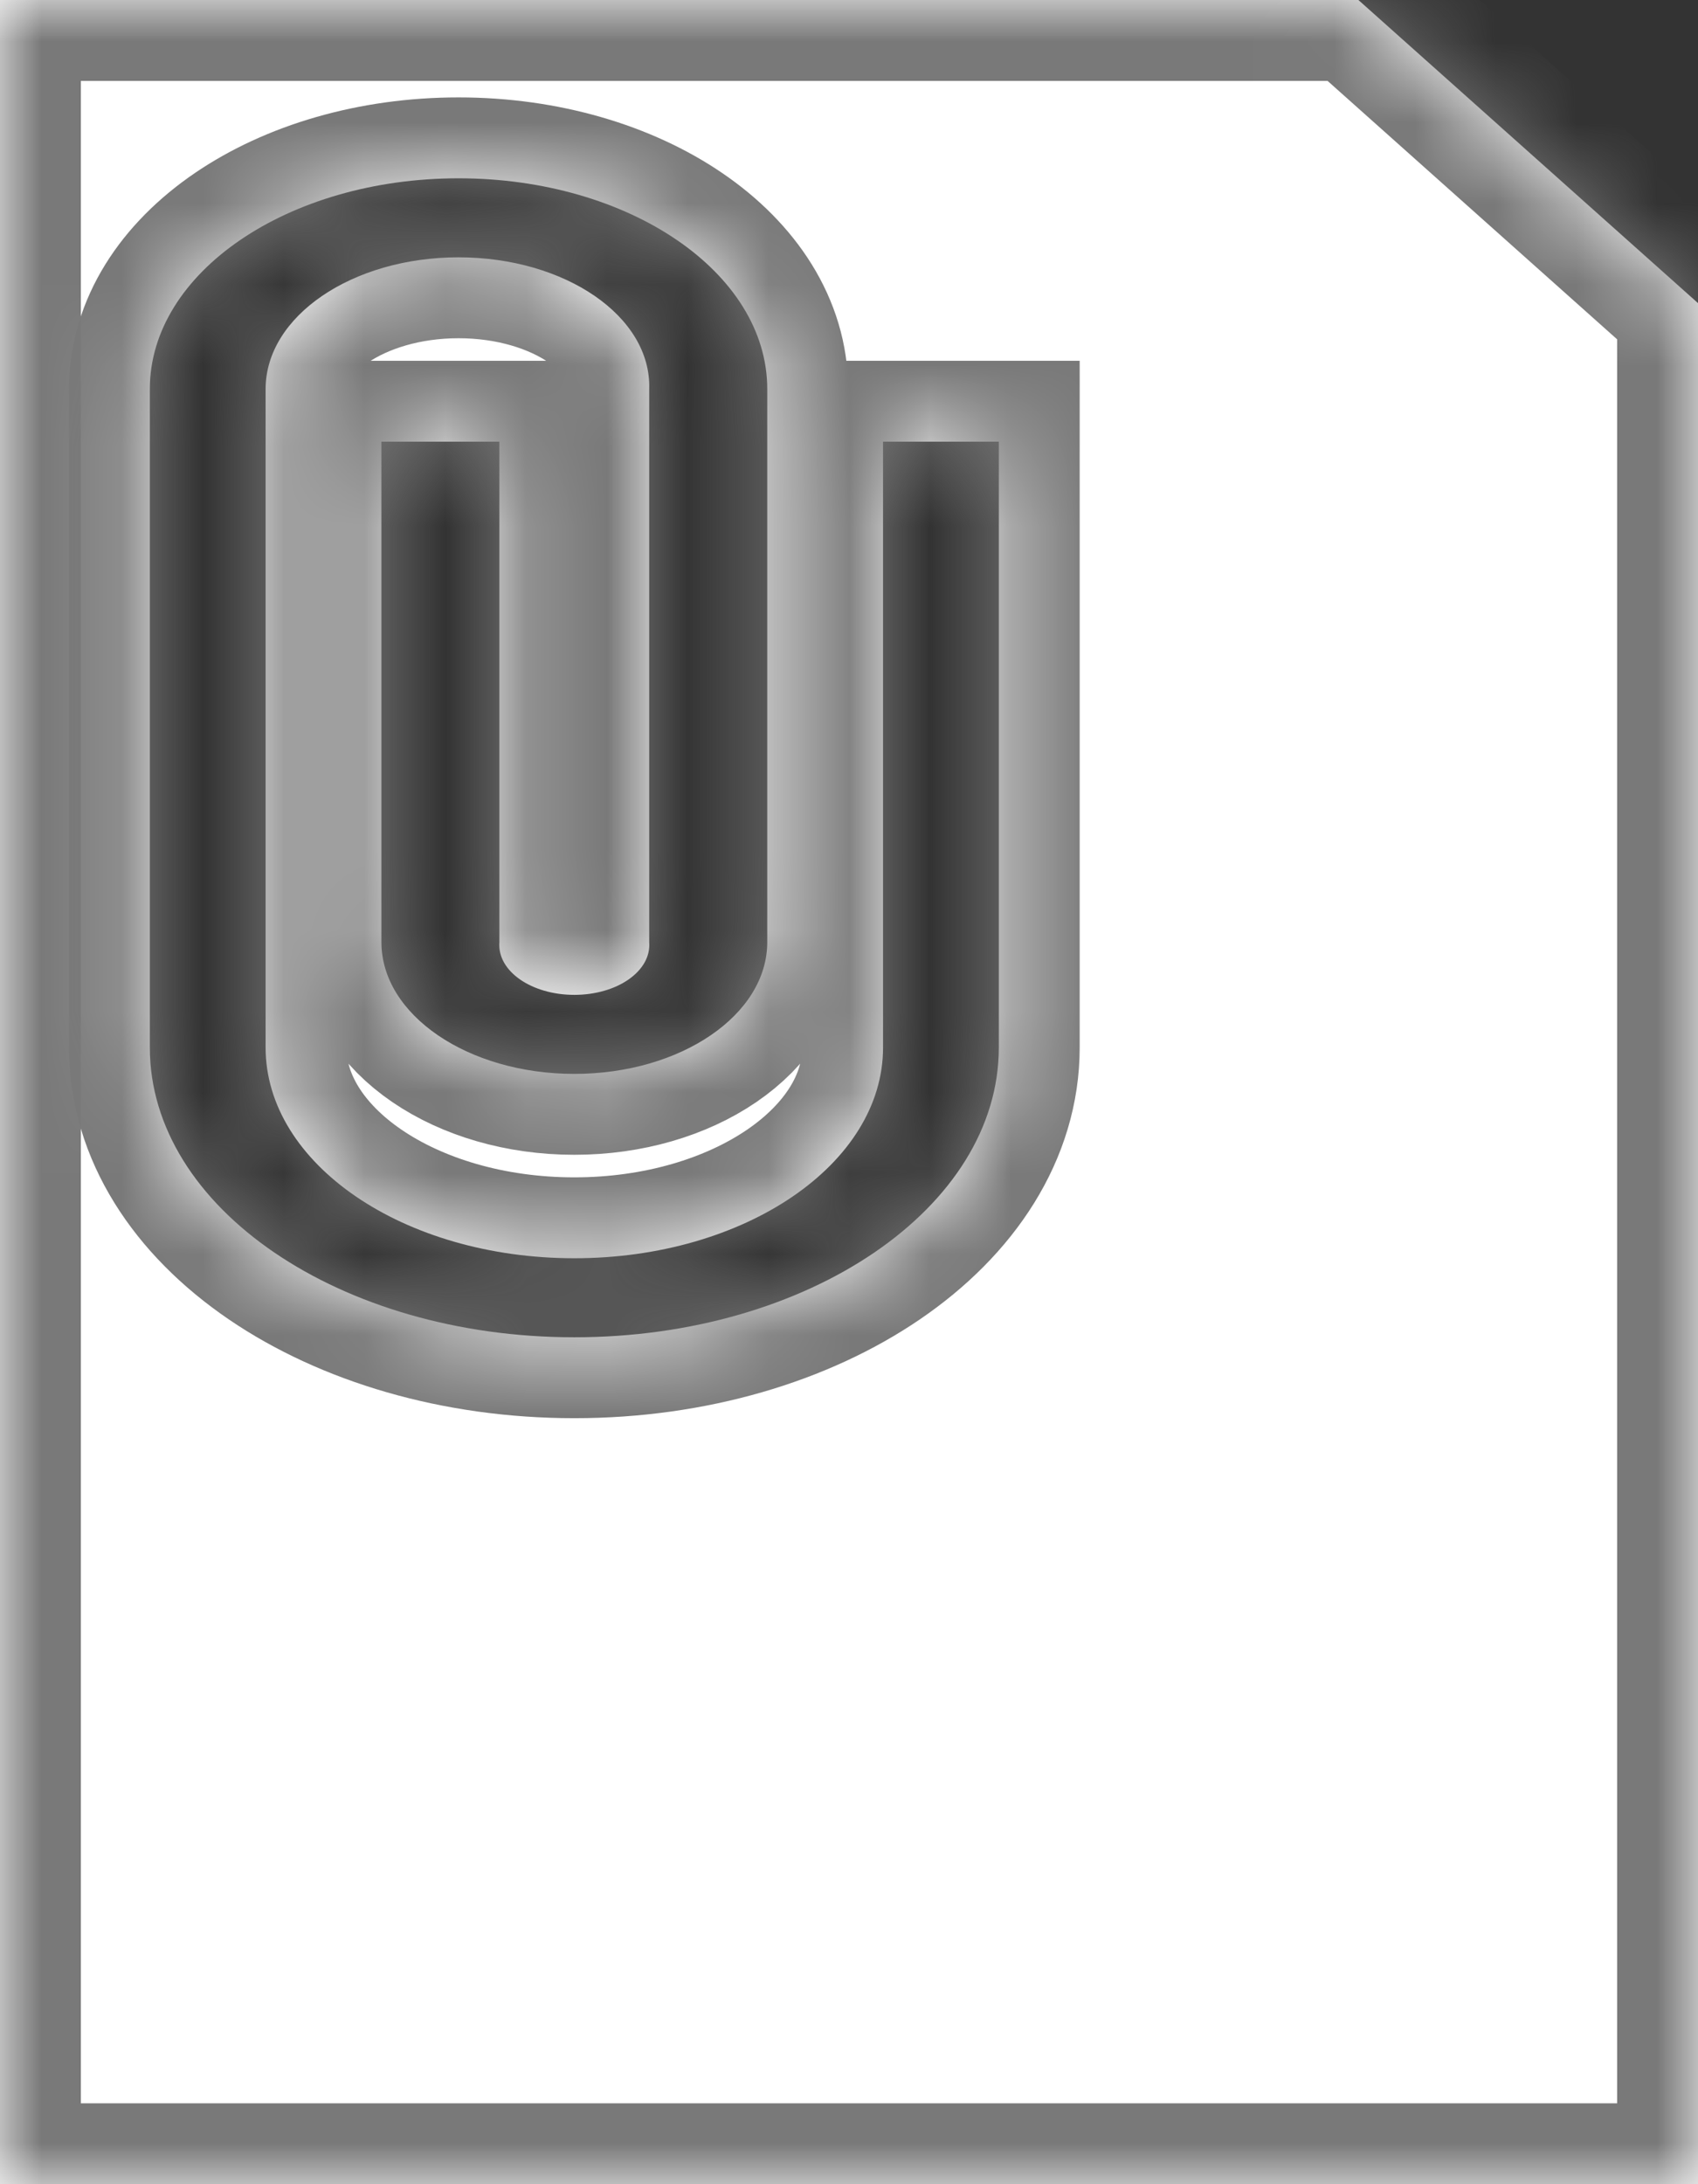 ﻿<?xml version="1.0" encoding="utf-8"?>
<svg version="1.1" xmlns:xlink="http://www.w3.org/1999/xlink" width="21px" height="27px" xmlns="http://www.w3.org/2000/svg">
  <rect width="100%" height="100%" fill="#333333" stroke="none"/>
  <defs>
    <mask fill="white" id="clip75">
      <path d="M 21 3.747  L 16.8 0  L 0 0  L 0 27  L 21 27  L 21 3.747  Z M 12.353 5.46  L 12.353 12.949  C 12.353 14.929  10 16.531  7.103 16.531  C 4.206 16.531  1.853 14.929  1.853 12.949  L 1.853 4.809  C 1.853 3.37  3.562 2.204  5.671 2.204  C 7.781 2.204  9.489 3.37  9.489 4.809  L 9.489 11.647  C 9.489 12.545  8.42 13.275  7.103 13.275  C 5.786 13.275  4.717 12.545  4.717 11.647  L 4.717 5.46  L 6.176 5.46  L 6.176 11.647  C 6.148 12.005  6.573 12.298  7.103 12.298  C 7.633 12.298  8.057 12.005  8.029 11.647  L 8.029 4.809  C 8.057 3.91  6.988 3.181  5.671 3.181  C 4.354 3.181  3.285 3.91  3.285 4.809  L 3.285 12.949  C 3.285 14.388  4.993 15.554  7.103 15.554  C 9.212 15.554  10.921 14.388  10.921 12.949  L 10.921 5.46  L 12.353 5.46  Z " fill-rule="evenodd" />
    </mask>
  </defs>
  <g transform="matrix(1 0 0 1 -306 -204 )">
    <path d="M 21 3.747  L 16.8 0  L 0 0  L 0 27  L 21 27  L 21 3.747  Z M 12.353 5.46  L 12.353 12.949  C 12.353 14.929  10 16.531  7.103 16.531  C 4.206 16.531  1.853 14.929  1.853 12.949  L 1.853 4.809  C 1.853 3.37  3.562 2.204  5.671 2.204  C 7.781 2.204  9.489 3.37  9.489 4.809  L 9.489 11.647  C 9.489 12.545  8.42 13.275  7.103 13.275  C 5.786 13.275  4.717 12.545  4.717 11.647  L 4.717 5.46  L 6.176 5.46  L 6.176 11.647  C 6.148 12.005  6.573 12.298  7.103 12.298  C 7.633 12.298  8.057 12.005  8.029 11.647  L 8.029 4.809  C 8.057 3.91  6.988 3.181  5.671 3.181  C 4.354 3.181  3.285 3.91  3.285 4.809  L 3.285 12.949  C 3.285 14.388  4.993 15.554  7.103 15.554  C 9.212 15.554  10.921 14.388  10.921 12.949  L 10.921 5.46  L 12.353 5.46  Z " fill-rule="nonzero" fill="#ffffff" stroke="none" transform="matrix(1 0 0 1 306 204 )" />
    <path d="M 21 3.747  L 16.8 0  L 0 0  L 0 27  L 21 27  L 21 3.747  Z " stroke-width="2" stroke="#797979" fill="none" transform="matrix(1 0 0 1 306 204 )" mask="url(#clip75)" />
    <path d="M 12.353 5.46  L 12.353 12.949  C 12.353 14.929  10 16.531  7.103 16.531  C 4.206 16.531  1.853 14.929  1.853 12.949  L 1.853 4.809  C 1.853 3.37  3.562 2.204  5.671 2.204  C 7.781 2.204  9.489 3.37  9.489 4.809  L 9.489 11.647  C 9.489 12.545  8.42 13.275  7.103 13.275  C 5.786 13.275  4.717 12.545  4.717 11.647  L 4.717 5.46  L 6.176 5.46  L 6.176 11.647  C 6.148 12.005  6.573 12.298  7.103 12.298  C 7.633 12.298  8.057 12.005  8.029 11.647  L 8.029 4.809  C 8.057 3.91  6.988 3.181  5.671 3.181  C 4.354 3.181  3.285 3.91  3.285 4.809  L 3.285 12.949  C 3.285 14.388  4.993 15.554  7.103 15.554  C 9.212 15.554  10.921 14.388  10.921 12.949  L 10.921 5.46  L 12.353 5.46  Z " stroke-width="2" stroke="#797979" fill="none" transform="matrix(1 0 0 1 306 204 )" mask="url(#clip75)" />
  </g>
</svg>